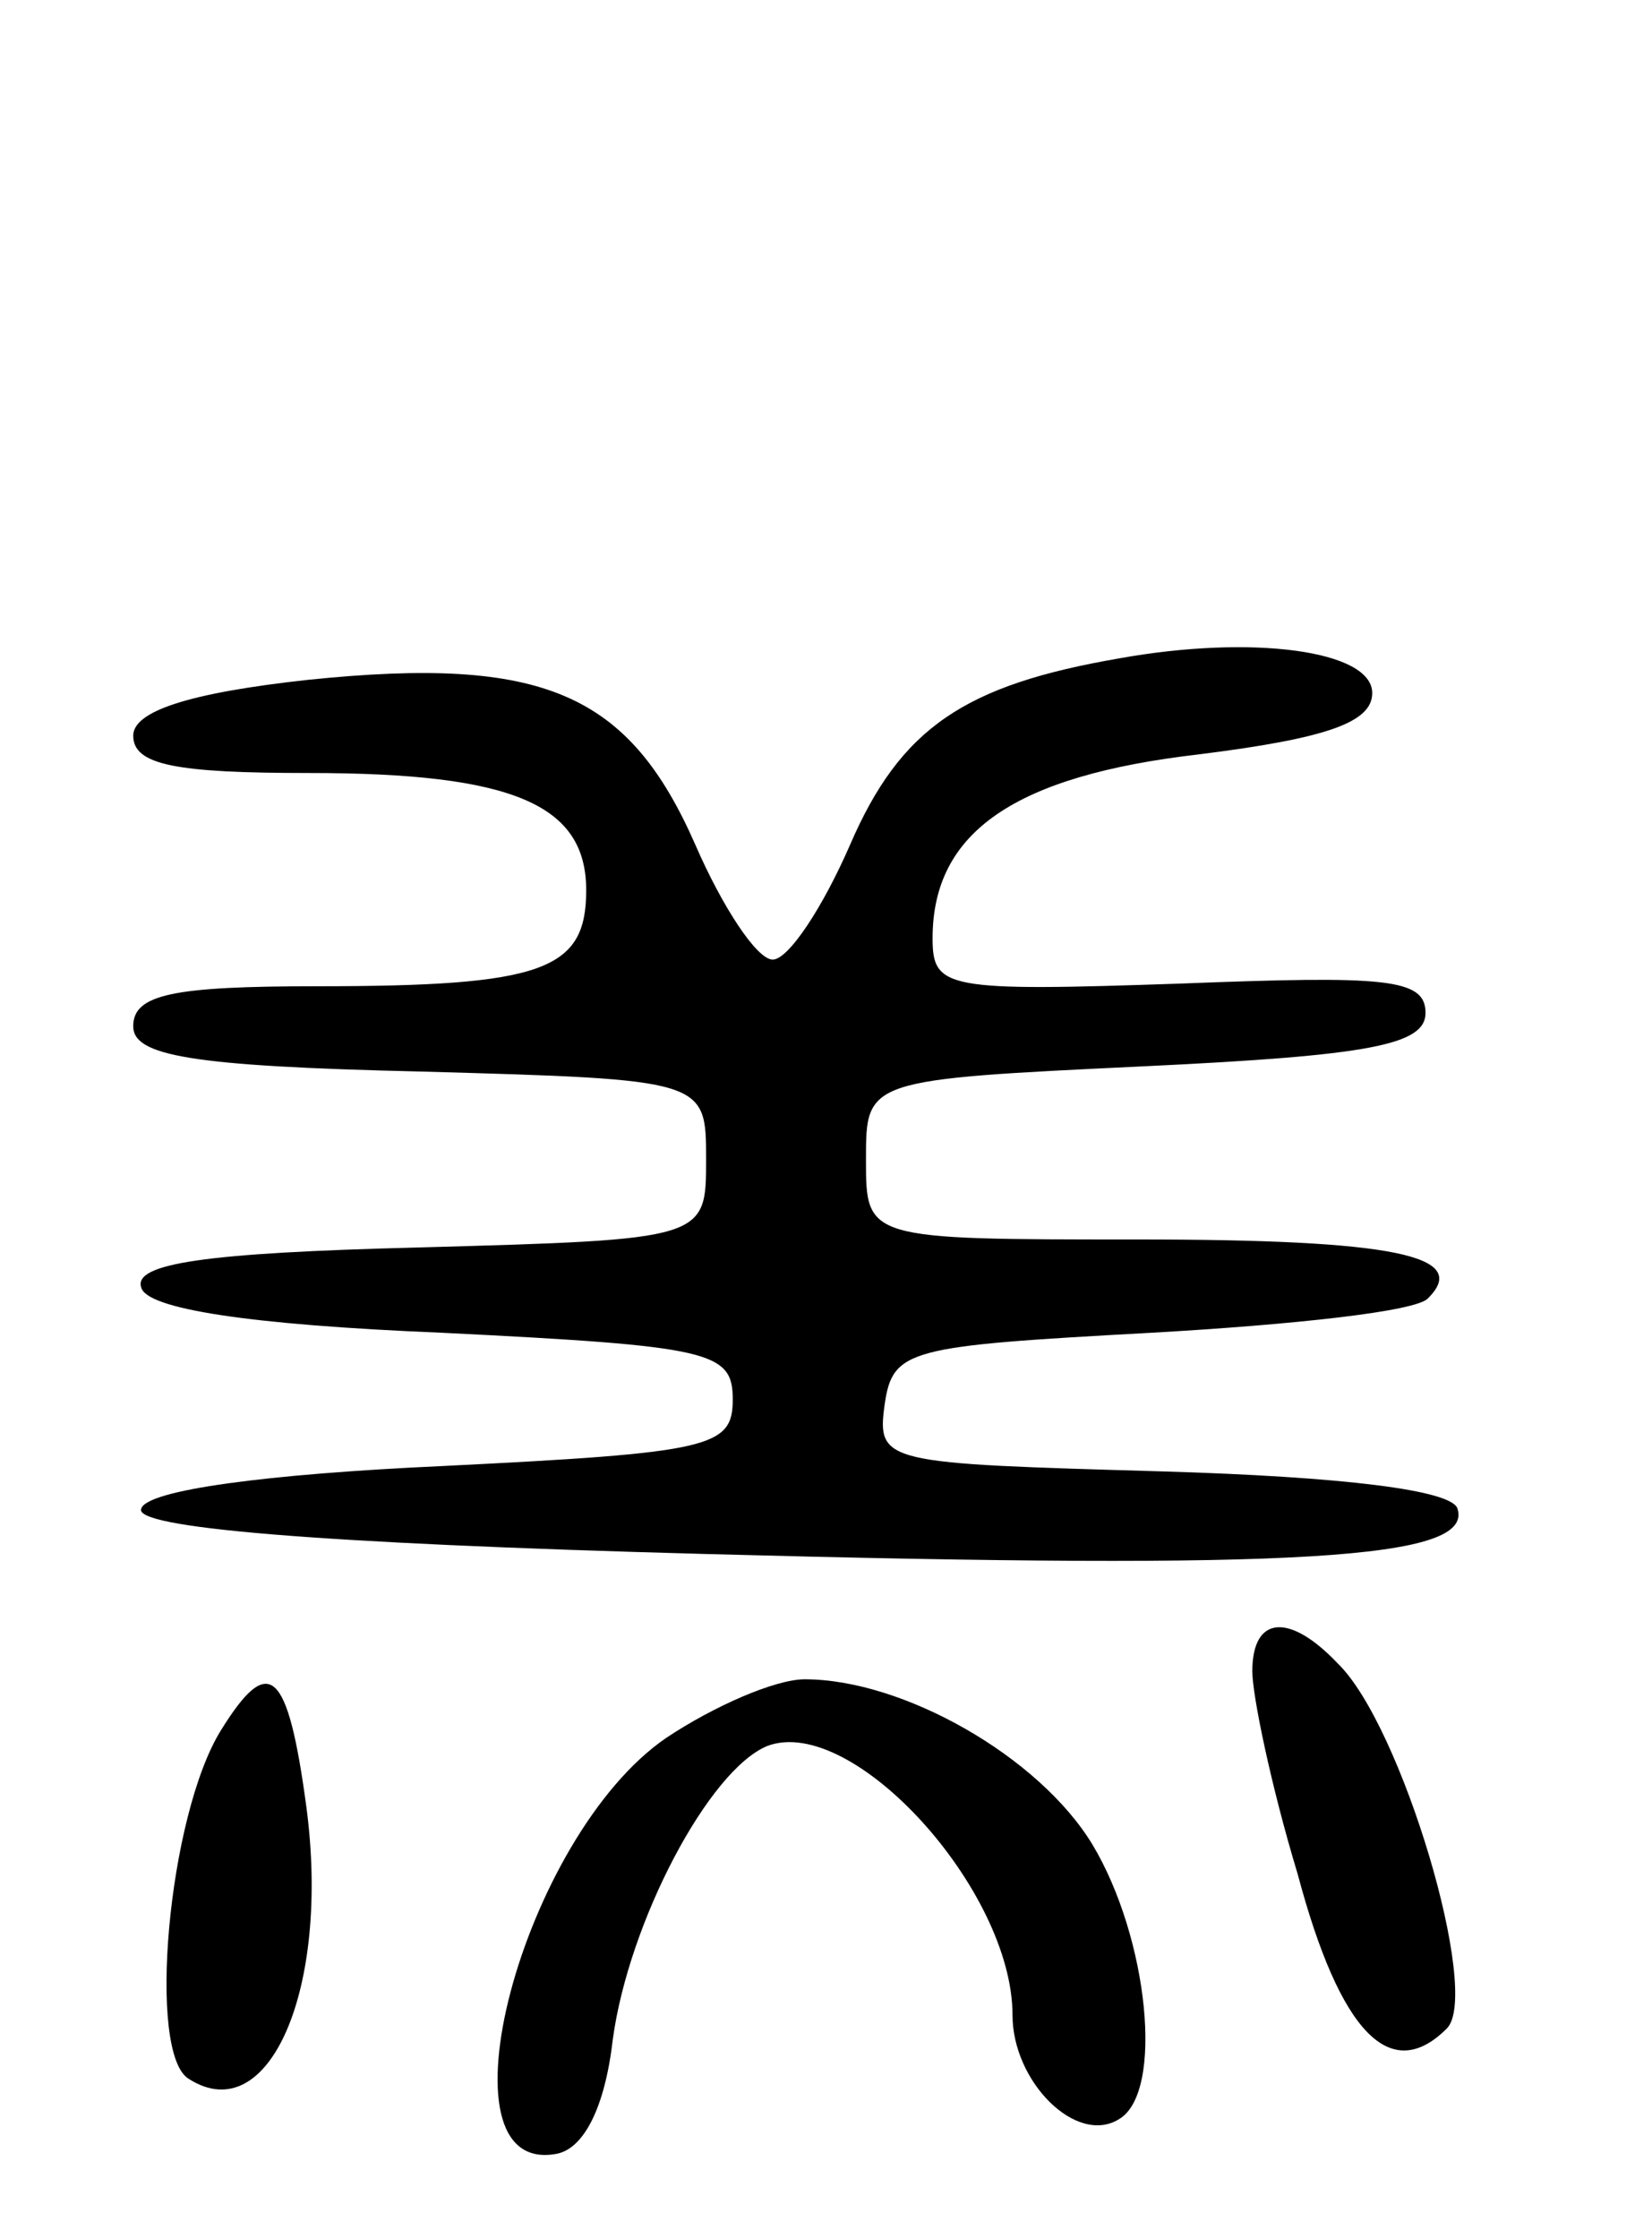 <svg version="1.0" xmlns="http://www.w3.org/2000/svg"
 width="62pt" height="84pt" viewBox="0 0 62 84"
 preserveAspectRatio="xMidYMid meet">
<g transform="translate(0,84) scale(0.1,-0.1)"
fill="#000000" stroke="none">
<path d="M420 593 c-58 -10 -82 -26 -101 -70 -10 -23 -23 -43 -29 -43 -6 0
-19 20 -29 43 -25 57 -57 71 -145 62 -46 -5 -66 -12 -66 -21 0 -11 16 -14 66
-14 77 0 104 -12 104 -44 0 -30 -16 -36 -101 -36 -54 0 -69 -3 -69 -15 0 -11
21 -15 108 -17 107 -3 107 -3 107 -33 0 -30 0 -30 -108 -33 -80 -2 -107 -6
-104 -15 2 -8 40 -14 113 -17 101 -5 109 -7 109 -25 0 -18 -8 -20 -109 -25
-66 -3 -111 -9 -113 -16 -3 -7 63 -13 212 -17 223 -6 288 -2 282 17 -2 7 -43
12 -111 14 -104 3 -107 3 -104 25 3 21 9 22 100 27 53 3 100 8 104 13 16 16
-13 22 -109 22 -102 0 -102 0 -102 30 0 30 0 30 105 35 84 4 105 8 105 20 0
13 -15 14 -92 11 -88 -3 -93 -2 -93 17 0 40 31 61 100 69 48 6 65 12 65 23 0
16 -45 22 -95 13z"/>
<path d="M470 213 c0 -9 7 -43 17 -76 16 -60 35 -79 56 -58 13 13 -17 114 -41
137 -18 19 -32 18 -32 -3z"/>
<path d="M83 191 c-20 -32 -28 -122 -12 -131 30 -19 53 34 44 102 -7 52 -14
58 -32 29z"/>
<path d="M250 188 c-54 -37 -88 -165 -41 -156 10 2 18 17 21 43 6 44 36 101
58 110 32 12 92 -54 92 -101 0 -25 24 -49 40 -39 17 10 11 68 -10 103 -20 33
-71 62 -108 62 -11 0 -34 -10 -52 -22z"/>
</g>
</svg>
